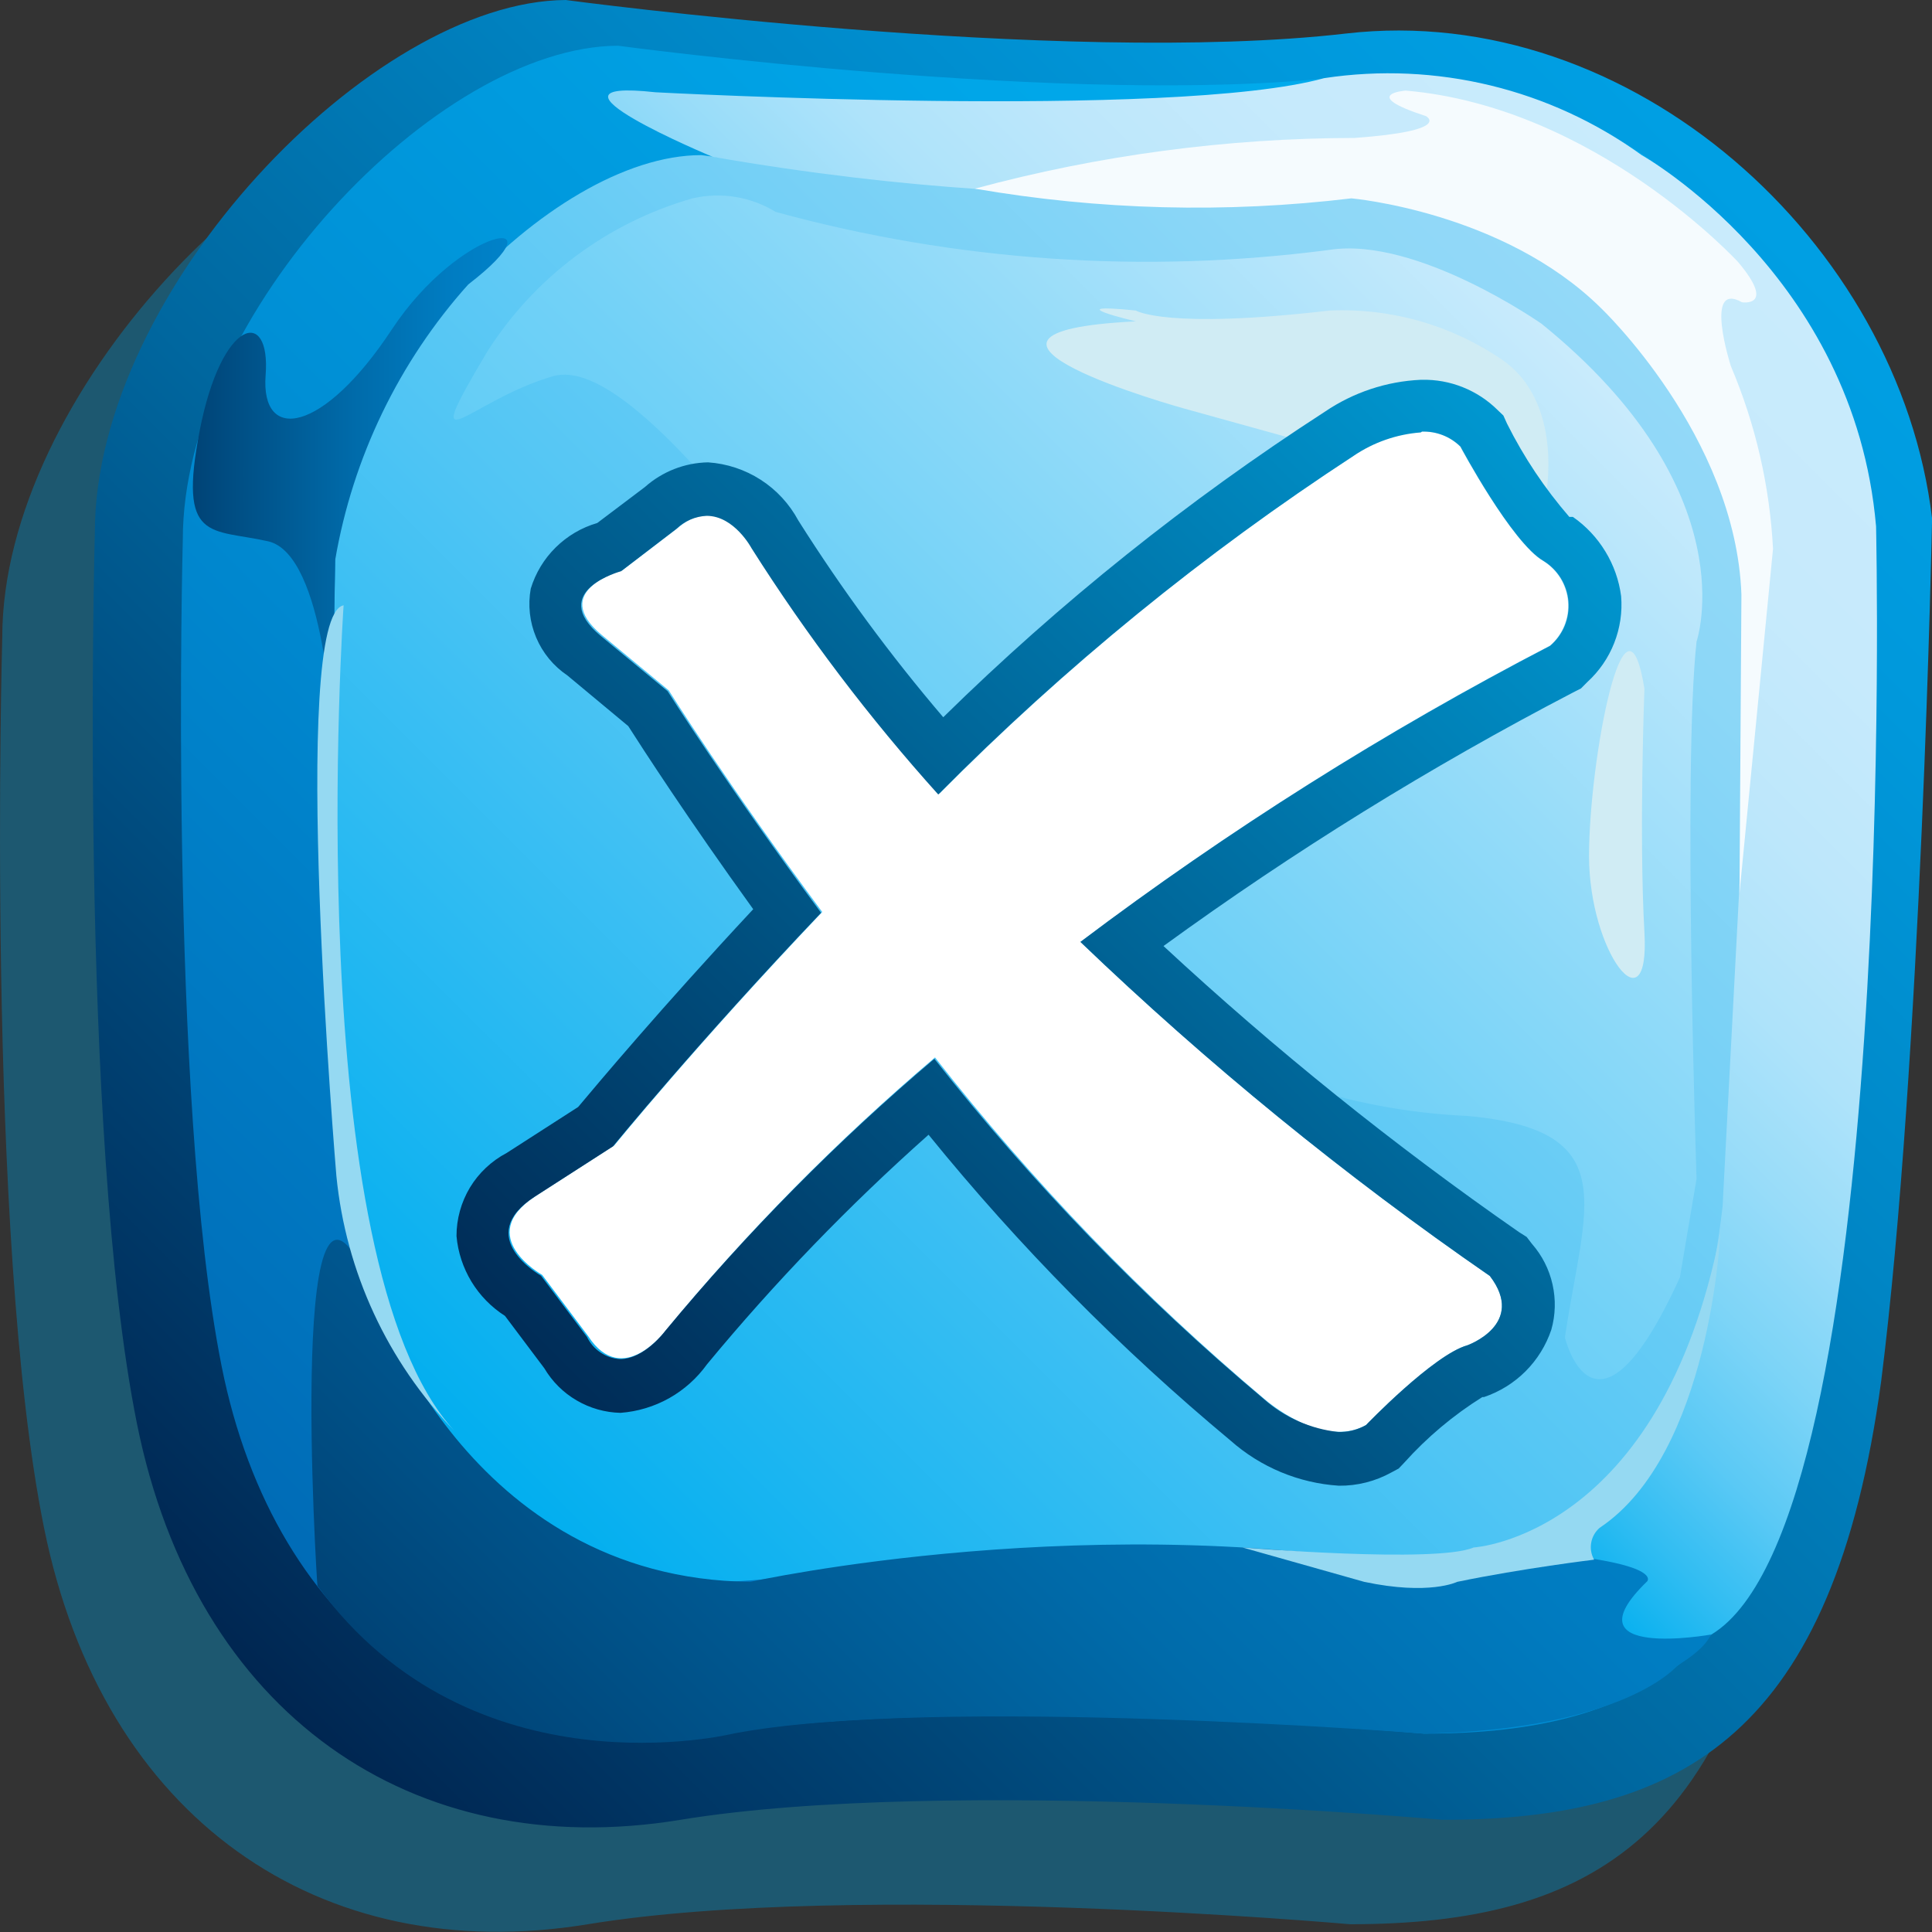 <svg xmlns="http://www.w3.org/2000/svg" width="45" height="45" viewBox="0 0 45 45" fill="none">
  <rect x="0" y="0" width="45" height="45" fill="#333333" stroke="none"/>
  <g clip-path="url(#clip0_3359_22803)">
    <path opacity="0.5" fill-rule="evenodd" clip-rule="evenodd" d="M41.652 34.611C40.549 42.78 37.084 44.819 31.444 44.819C31.444 44.819 19.946 43.793 13.693 44.819C7.441 45.845 2.395 42.348 1.027 35.592C-0.341 28.836 0.053 14.841 0.053 14.841C0.053 9.201 6.505 2.458 11.022 2.439C11.022 2.439 22.552 3.981 29.186 3.22C35.819 2.458 42.078 8.072 42.846 14.512C42.846 14.512 42.588 27.21 41.652 34.611Z" fill="#087FAF"/>
    <path fill-rule="evenodd" clip-rule="evenodd" d="M43.815 32.179C42.705 40.348 39.24 42.387 33.607 42.387C33.607 42.387 22.102 41.361 15.85 42.387C9.597 43.413 4.551 39.922 3.19 33.16C1.828 26.397 2.209 12.402 2.209 12.402C2.209 6.762 8.662 0.026 13.178 0C13.178 0 24.709 1.549 31.349 0.781C37.989 0.013 44.241 5.64 45.002 12.079C45.002 12.079 44.751 24.778 43.815 32.179Z" fill="url(#paint0_linear_3359_22803)"/>
    <path fill-rule="evenodd" clip-rule="evenodd" d="M42.586 30.908C41.56 38.489 38.366 40.38 33.172 40.38C33.172 40.38 22.57 39.431 16.808 40.38C11.046 41.328 6.407 38.07 5.161 31.817C3.916 25.565 4.258 12.563 4.258 12.563C4.258 7.33 10.175 1.084 14.395 1.065C14.395 1.065 25.022 2.497 31.171 1.794C37.321 1.091 42.986 6.291 43.696 12.26C43.696 12.26 43.457 24.049 42.586 30.908Z" fill="url(#paint1_linear_3359_22803)"/>
    <path fill-rule="evenodd" clip-rule="evenodd" d="M40.08 28.733C39.221 35.115 36.531 36.702 32.162 36.702C32.162 36.702 23.238 35.902 18.386 36.702C13.534 37.502 9.624 34.766 8.565 29.501C7.507 24.236 7.804 13.292 7.804 13.292C7.804 8.892 12.785 3.613 16.334 3.613C16.334 3.613 25.277 4.82 30.427 4.259C35.576 3.697 40.409 8.046 41.002 13.079C41.002 13.047 40.802 22.958 40.08 28.733Z" fill="url(#paint2_linear_3359_22803)"/>
    <path fill-rule="evenodd" clip-rule="evenodd" d="M8.718 30.185C8.718 30.185 10.841 36.779 17.48 36.844C17.48 36.844 25.636 35.037 33.657 36.631C33.657 36.631 37.445 35.534 38.174 34.276C38.174 34.276 40.109 32.037 39.748 35.289C39.748 35.289 38.78 37.457 39.793 37.625C39.793 37.625 40.303 38.044 39.071 38.793C39.071 38.793 37.858 40.283 33.166 40.38C33.166 40.38 21.758 39.477 17.074 40.38C17.074 40.38 11.002 41.877 7.395 36.941C7.382 36.941 6.634 24.991 8.718 30.185Z" fill="url(#paint3_linear_3359_22803)"/>
    <path fill-rule="evenodd" clip-rule="evenodd" d="M36.251 35.657C36.251 35.657 39.303 35.05 40.122 28.107L40.929 12.757C40.42 10.539 39.247 8.529 37.566 6.996C35.885 5.462 33.776 4.478 31.521 4.175C31.521 4.175 25.714 5.239 16.596 3.652C16.596 3.652 12.163 1.807 15.267 2.149C15.267 2.149 27.333 2.794 30.843 1.82C33.448 1.426 36.103 2.07 38.238 3.613C38.238 3.613 43.194 6.394 43.697 12.26C43.697 12.26 44.239 35.424 39.864 38.07C39.864 38.07 36.451 38.683 38.367 36.831C38.367 36.831 38.812 36.347 35.141 36.108L36.251 35.657Z" fill="url(#paint4_linear_3359_22803)"/>
    <path fill-rule="evenodd" clip-rule="evenodd" d="M22.707 4.394C25.604 4.895 28.558 4.971 31.476 4.62C31.476 4.62 35.012 4.93 37.283 7.169C37.283 7.169 40.426 10.15 40.561 13.847L40.516 20.803L41.297 12.783C41.221 11.319 40.889 9.879 40.316 8.53C40.316 8.53 39.671 6.53 40.574 7.04C40.574 7.04 41.381 7.169 40.484 6.104C40.484 6.104 37.167 2.491 32.741 2.11C32.741 2.11 31.637 2.194 33.212 2.704C33.212 2.704 33.857 3.046 31.553 3.213C28.566 3.218 25.591 3.615 22.707 4.394Z" fill="#F5FBFE"/>
    <path fill-rule="evenodd" clip-rule="evenodd" d="M28.941 36.044C28.941 36.044 33.458 36.418 34.323 36.044C34.323 36.044 38.678 35.799 40.072 28.695C40.072 28.695 39.853 33.856 37.259 35.586C37.155 35.675 37.085 35.798 37.062 35.934C37.038 36.069 37.062 36.208 37.13 36.328C37.13 36.328 35.471 36.528 33.942 36.844C33.942 36.844 33.297 37.167 31.774 36.844L28.941 36.044Z" fill="#95D9F2"/>
    <path fill-rule="evenodd" clip-rule="evenodd" d="M16.131 4.62C14.154 5.183 12.453 6.453 11.35 8.188C9.685 10.995 10.899 9.337 12.879 8.763C14.86 8.188 19.145 14.505 22.681 19.487C23.947 21.397 25.645 22.982 27.639 24.112C29.632 25.242 31.864 25.886 34.153 25.991C37.857 26.313 36.896 28.101 36.45 31.153C36.45 31.153 37.154 34.089 39.128 29.753L39.516 27.456C39.516 27.456 39.193 17.88 39.516 14.944C39.516 14.944 40.722 11.44 35.908 7.543C35.908 7.543 33.005 5.504 30.966 5.82C26.65 6.386 22.265 6.086 18.067 4.936C17.489 4.58 16.793 4.467 16.131 4.62Z" fill="url(#paint5_linear_3359_22803)"/>
    <path d="M26.456 7.233C26.456 7.233 27.159 7.678 30.972 7.233C32.404 7.17 33.818 7.575 34.999 8.388C36.934 9.73 35.799 13.492 34.999 13.492C34.199 13.492 32.031 10.75 32.031 10.75L27.565 9.511C27.565 9.511 21.197 7.743 26.456 7.485C26.456 7.485 24.565 7.04 26.456 7.233Z" fill="#D0ECF4"/>
    <path d="M38.302 16.041C38.302 16.041 38.173 19.422 38.302 21.719C38.431 24.016 37.012 22.177 37.012 19.938C37.012 17.699 37.857 13.292 38.302 16.041Z" fill="#D0ECF4"/>
    <path d="M10.904 6.627C9.29 8.432 8.217 10.655 7.807 13.041L7.742 17.125C7.742 17.125 7.587 12.912 6.245 12.608C4.903 12.305 4.142 12.647 4.652 10.027C5.161 7.408 6.31 7.149 6.187 8.737C6.065 10.324 7.523 10.105 9.123 7.679C10.723 5.252 13.162 4.891 10.904 6.627Z" fill="url(#paint6_linear_3359_22803)"/>
    <path d="M8.003 14.099C8.003 14.099 6.951 29.398 10.584 33.327C9.024 31.715 8.056 29.623 7.835 27.391C7.835 27.391 6.731 14.338 8.003 14.099Z" fill="#95D9F2"/>
    <path d="M31.56 10.595C28.064 12.877 24.82 15.522 21.881 18.487C20.274 16.699 18.819 14.781 17.532 12.75C17.532 12.75 16.803 11.415 15.784 12.299L14.493 13.286C14.493 13.286 12.77 13.75 14.016 14.789L15.577 16.08C15.577 16.08 16.965 18.299 19.152 21.242C16.242 24.3 14.306 26.681 14.306 26.681L12.48 27.856C11.028 28.798 12.628 29.695 12.628 29.695L13.7 31.121C14.506 32.359 15.513 30.979 15.513 30.979C17.411 28.682 19.507 26.558 21.778 24.629C24.054 27.539 26.625 30.205 29.45 32.585C29.45 32.585 30.779 33.766 31.818 33.192C31.818 33.192 33.393 31.553 34.18 31.334C34.18 31.334 35.561 30.843 34.703 29.72C31.321 27.385 28.132 24.783 25.166 21.939C28.611 19.339 32.267 17.032 36.096 15.041C36.243 14.915 36.358 14.757 36.431 14.578C36.505 14.4 36.536 14.207 36.52 14.014C36.505 13.822 36.445 13.636 36.344 13.471C36.244 13.306 36.106 13.168 35.941 13.066C35.212 12.641 34.006 10.402 34.006 10.402C33.122 9.511 31.56 10.595 31.56 10.595Z" fill="white"/>
    <path d="M33.12 10.053C33.285 10.047 33.45 10.075 33.604 10.135C33.758 10.195 33.899 10.286 34.017 10.402C34.017 10.402 35.211 12.641 35.953 13.066C36.117 13.168 36.255 13.306 36.356 13.471C36.456 13.636 36.517 13.822 36.532 14.014C36.547 14.207 36.516 14.4 36.443 14.578C36.369 14.757 36.254 14.915 36.107 15.041C32.274 17.031 28.613 19.338 25.164 21.939C28.13 24.783 31.319 27.385 34.701 29.72C35.559 30.843 34.178 31.334 34.178 31.334C33.391 31.553 31.817 33.192 31.817 33.192C31.62 33.304 31.397 33.36 31.171 33.353C30.527 33.283 29.92 33.015 29.436 32.585C26.612 30.215 24.041 27.56 21.763 24.662C19.488 26.589 17.387 28.714 15.485 31.011C15.485 31.011 15.008 31.656 14.44 31.656C14.277 31.646 14.121 31.593 13.986 31.502C13.851 31.411 13.743 31.286 13.672 31.14L12.601 29.714C12.601 29.714 11.001 28.817 12.452 27.875L14.278 26.701C14.278 26.701 16.214 24.32 19.124 21.261C16.937 18.299 15.55 16.099 15.55 16.099L13.988 14.809C12.743 13.77 14.466 13.305 14.466 13.305L15.756 12.318C15.946 12.135 16.196 12.027 16.459 12.015C17.105 12.015 17.505 12.77 17.505 12.77C18.791 14.8 20.246 16.719 21.854 18.506C24.792 15.541 28.037 12.896 31.533 10.614C31.997 10.301 32.535 10.114 33.094 10.072M33.094 8.846C32.296 8.882 31.523 9.139 30.861 9.588C27.665 11.655 24.686 14.039 21.97 16.706C20.737 15.261 19.61 13.73 18.595 12.124C18.388 11.739 18.087 11.412 17.719 11.175C17.351 10.938 16.928 10.798 16.492 10.769C15.948 10.779 15.427 10.983 15.021 11.344L13.911 12.182C13.546 12.288 13.213 12.484 12.943 12.751C12.672 13.018 12.473 13.348 12.362 13.712C12.293 14.095 12.337 14.489 12.488 14.848C12.639 15.207 12.891 15.514 13.214 15.731L14.633 16.912C14.963 17.428 16.008 19.048 17.544 21.177C15.401 23.474 13.904 25.262 13.466 25.784L11.801 26.855C11.448 27.041 11.152 27.319 10.946 27.66C10.741 28.002 10.632 28.393 10.633 28.791C10.666 29.167 10.786 29.529 10.981 29.852C11.177 30.174 11.444 30.447 11.762 30.65L12.678 31.869C12.861 32.179 13.12 32.437 13.431 32.618C13.741 32.8 14.093 32.9 14.453 32.908C14.85 32.878 15.237 32.762 15.585 32.567C15.932 32.372 16.233 32.103 16.466 31.779C18.047 29.866 19.773 28.078 21.628 26.43C23.735 29.027 26.09 31.413 28.661 33.553C29.362 34.174 30.25 34.544 31.184 34.605C31.613 34.61 32.035 34.503 32.41 34.295L32.578 34.205L32.707 34.069C33.239 33.477 33.851 32.962 34.527 32.54H34.565C34.93 32.417 35.261 32.212 35.533 31.94C35.805 31.668 36.01 31.337 36.133 30.972C36.231 30.628 36.24 30.264 36.161 29.915C36.083 29.565 35.918 29.241 35.682 28.972L35.559 28.811L35.385 28.701C32.47 26.676 29.702 24.448 27.1 22.035C30.128 19.833 33.315 17.86 36.636 16.131L36.824 16.035L36.972 15.886C37.247 15.635 37.462 15.324 37.598 14.977C37.734 14.631 37.79 14.257 37.759 13.886C37.711 13.517 37.586 13.163 37.392 12.845C37.199 12.527 36.942 12.253 36.636 12.04H36.598H36.553C35.98 11.379 35.492 10.648 35.101 9.866L35.017 9.679L34.882 9.55C34.65 9.32 34.375 9.14 34.072 9.019C33.77 8.898 33.446 8.839 33.12 8.846H33.094Z" fill="url(#paint7_linear_3359_22803)"/>
  </g>
  <defs>
    <linearGradient id="paint0_linear_3359_22803" x1="6.113" y1="39.302" x2="41.066" y2="4.349" gradientUnits="userSpaceOnUse">
      <stop stop-color="#002651"/>
      <stop offset="0.14" stop-color="#003C6C"/>
      <stop offset="0.42" stop-color="#00679F"/>
      <stop offset="0.67" stop-color="#0085C4"/>
      <stop offset="0.87" stop-color="#0098DB"/>
      <stop offset="0.99" stop-color="#009FE3"/>
    </linearGradient>
    <linearGradient id="paint1_linear_3359_22803" x1="7.794" y1="37.47" x2="40.115" y2="5.143" gradientUnits="userSpaceOnUse">
      <stop stop-color="#006BB6"/>
      <stop offset="0.43" stop-color="#008FD5"/>
      <stop offset="0.78" stop-color="#00A6E8"/>
      <stop offset="1" stop-color="#00AEEF"/>
    </linearGradient>
    <linearGradient id="paint2_linear_3359_22803" x1="10.791" y1="34.257" x2="37.989" y2="7.053" gradientUnits="userSpaceOnUse">
      <stop stop-color="#00AEEF"/>
      <stop offset="0.15" stop-color="#1DB6F1"/>
      <stop offset="0.43" stop-color="#50C5F4"/>
      <stop offset="0.68" stop-color="#75D0F6"/>
      <stop offset="0.87" stop-color="#8CD7F7"/>
      <stop offset="1" stop-color="#94D9F8"/>
    </linearGradient>
    <linearGradient id="paint3_linear_3359_22803" x1="13.815" y1="43.522" x2="31.644" y2="25.694" gradientUnits="userSpaceOnUse">
      <stop stop-color="#004376"/>
      <stop offset="0.14" stop-color="#004F85"/>
      <stop offset="0.51" stop-color="#006BAA"/>
      <stop offset="0.81" stop-color="#007CC1"/>
      <stop offset="1" stop-color="#0082C9"/>
    </linearGradient>
    <linearGradient id="paint4_linear_3359_22803" x1="23.113" y1="24.094" x2="41.135" y2="6.072" gradientUnits="userSpaceOnUse">
      <stop stop-color="#00AEEF"/>
      <stop offset="0.01" stop-color="#03AFEF"/>
      <stop offset="0.1" stop-color="#31BDF2"/>
      <stop offset="0.19" stop-color="#5AC9F5"/>
      <stop offset="0.29" stop-color="#7CD4F7"/>
      <stop offset="0.4" stop-color="#98DCF9"/>
      <stop offset="0.51" stop-color="#AEE3FA"/>
      <stop offset="0.64" stop-color="#BDE7FB"/>
      <stop offset="0.79" stop-color="#C6EAFC"/>
      <stop offset="1" stop-color="#C9EBFC"/>
    </linearGradient>
    <linearGradient id="paint5_linear_3359_22803" x1="22.662" y1="21.81" x2="36.47" y2="7.995" gradientUnits="userSpaceOnUse">
      <stop stop-color="#63CDF6"/>
      <stop offset="0.2" stop-color="#71D1F7"/>
      <stop offset="0.57" stop-color="#96DCF9"/>
      <stop offset="1" stop-color="#C9EBFC"/>
    </linearGradient>
    <linearGradient id="paint6_linear_3359_22803" x1="4.51" y1="11.337" x2="11.82" y2="11.337" gradientUnits="userSpaceOnUse">
      <stop stop-color="#004376"/>
      <stop offset="0.14" stop-color="#004F85"/>
      <stop offset="0.51" stop-color="#006BAA"/>
      <stop offset="0.81" stop-color="#007CC1"/>
      <stop offset="1" stop-color="#0082C9"/>
    </linearGradient>
    <linearGradient id="paint7_linear_3359_22803" x1="13.653" y1="32.914" x2="35.959" y2="10.608" gradientUnits="userSpaceOnUse">
      <stop offset="0.01" stop-color="#002D58"/>
      <stop offset="1" stop-color="#0097D0"/>
    </linearGradient>
    <clipPath id="clip0_3359_22803">
      <rect width="45" height="44.994" fill="white"/>
    </clipPath>
  </defs>
</svg>